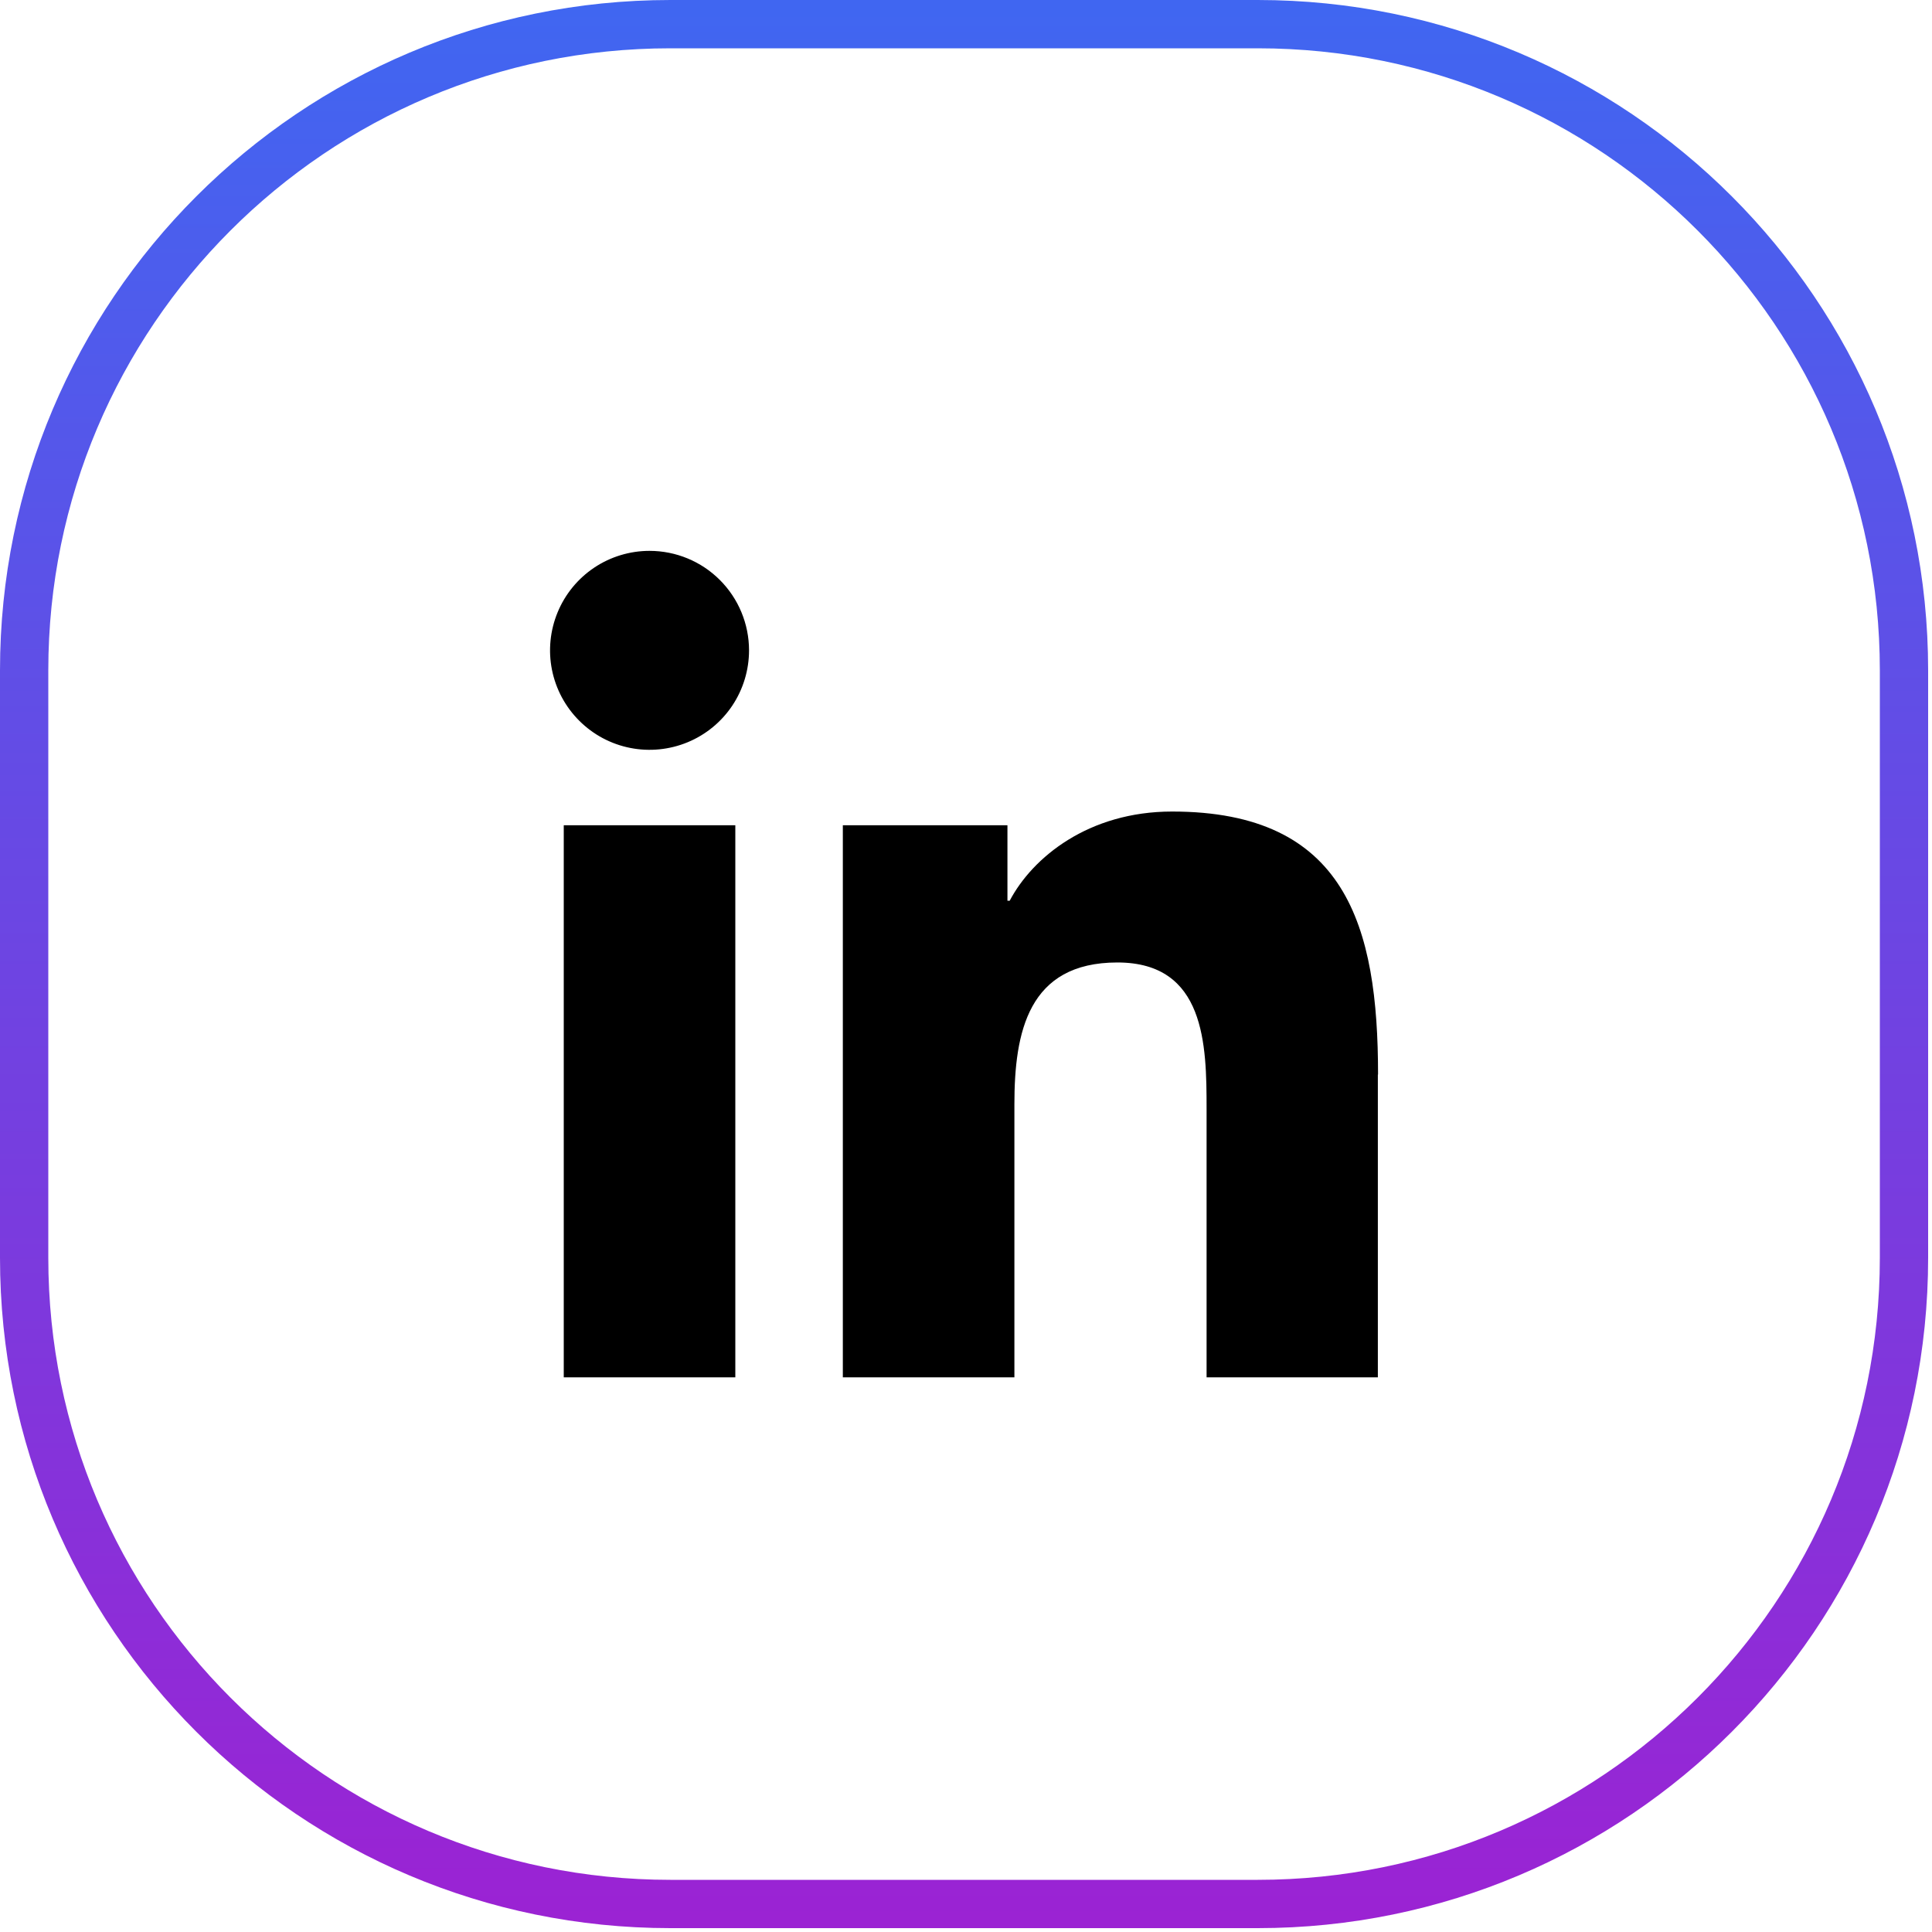 <svg width="40" height="40" viewBox="0 0 40 40" fill="none" xmlns="http://www.w3.org/2000/svg">
<path d="M13.879 0.5H26.041C33.43 0.5 39.42 6.49 39.42 13.879V26.041C39.42 33.43 33.43 39.42 26.041 39.42H13.879C6.49 39.42 0.5 33.43 0.5 26.041V13.879C0.5 6.49 6.49 0.5 13.879 0.5Z" stroke="url(#paint0_linear_45_110)" stroke-opacity="0.9"/>
<path fill-rule="evenodd" clip-rule="evenodd" d="M11.672 17.086H15.224V28.516H11.672V17.086ZM28.527 22.247V28.516H24.981V22.957C24.981 21.632 24.956 19.927 23.134 19.927C21.286 19.927 21.002 21.371 21.002 22.862V28.516H17.45V17.086H20.858V18.648H20.905C21.379 17.749 22.538 16.802 24.267 16.802C27.866 16.802 28.531 19.169 28.531 22.247H28.527ZM15.508 13.463C15.508 13.87 15.388 14.269 15.162 14.608C14.936 14.947 14.614 15.211 14.238 15.367C13.861 15.523 13.447 15.564 13.048 15.485C12.648 15.406 12.281 15.21 11.993 14.922C11.704 14.634 11.508 14.267 11.428 13.868C11.348 13.468 11.389 13.054 11.545 12.677C11.7 12.301 11.964 11.979 12.303 11.752C12.641 11.526 13.04 11.405 13.447 11.405C13.993 11.405 14.517 11.621 14.903 12.007C15.29 12.393 15.507 12.917 15.508 13.463Z" fill="black"/>
<defs>
<linearGradient id="paint0_linear_45_110" x1="19.96" y1="0" x2="19.96" y2="39.617" gradientUnits="userSpaceOnUse">
<stop stop-color="#2B56F0"/>
<stop offset="1" stop-color="#900BCF"/>
</linearGradient>
</defs>
</svg>
